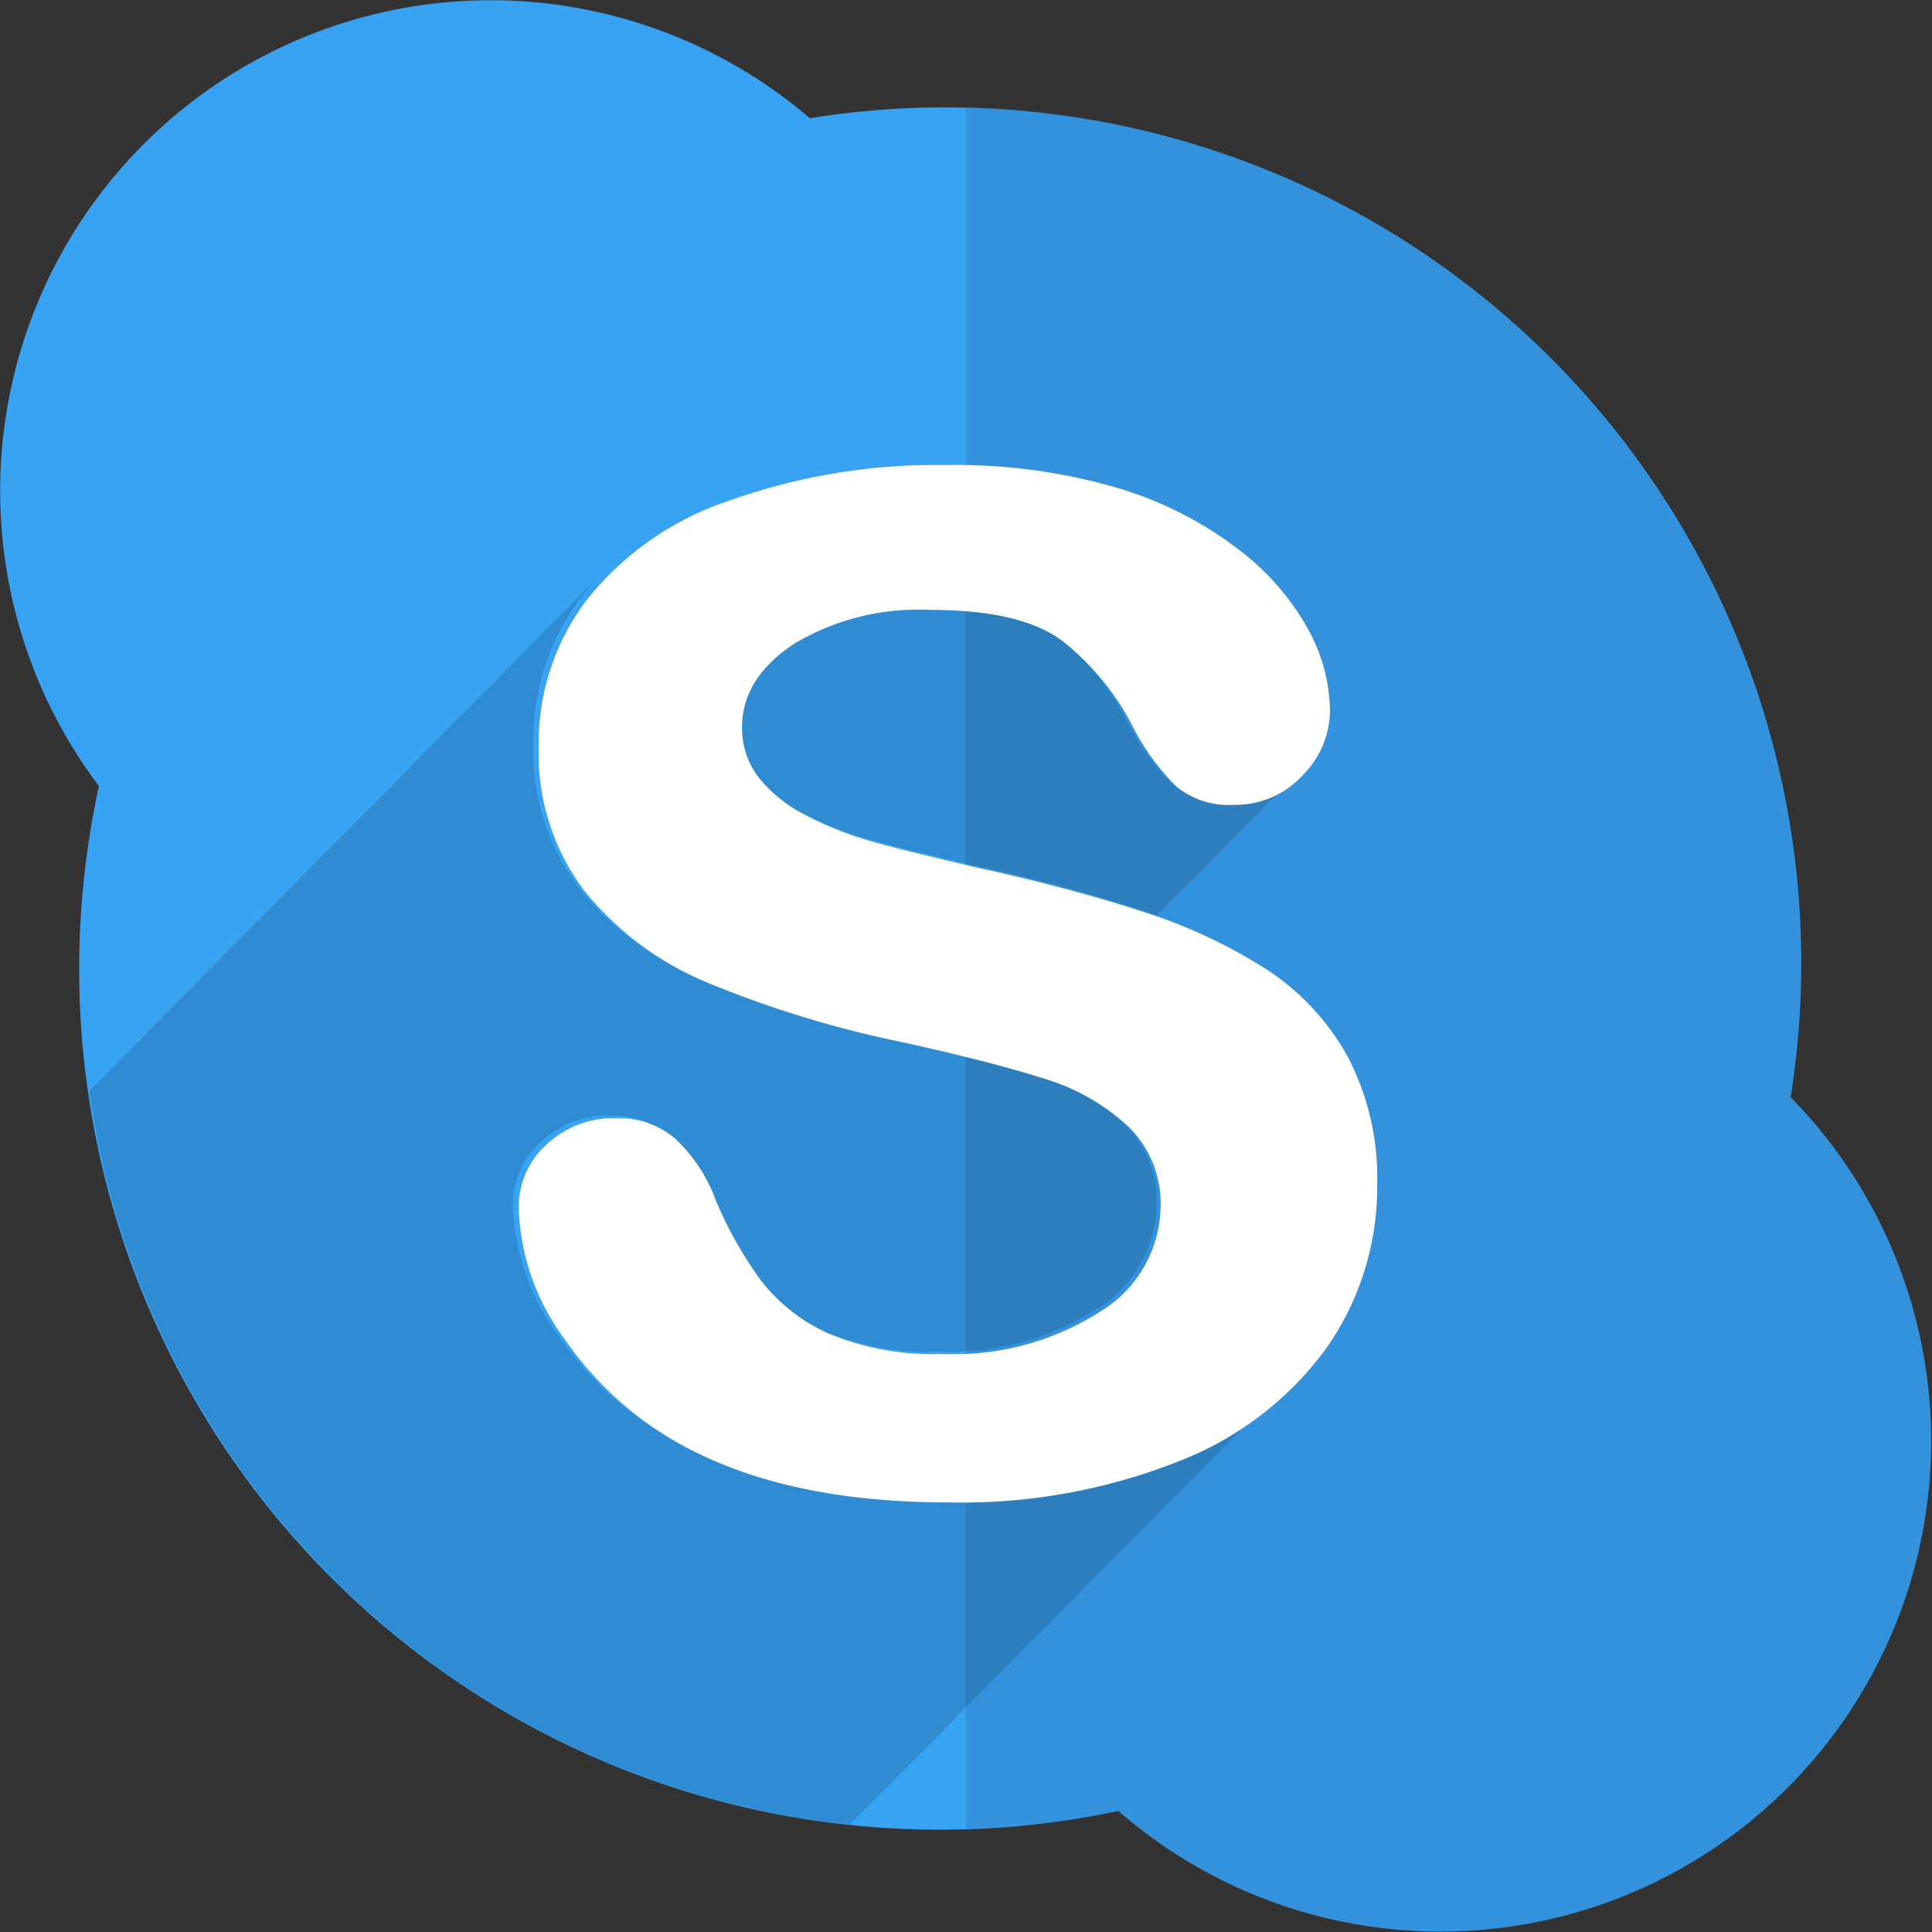 <svg id="skype" xmlns="http://www.w3.org/2000/svg" viewBox="0 0 108.02 108.02"><rect x="0" y="0" width="108.02" height="108.02" fill="#333333" stroke="none"/><defs><style>.cls-1{fill:#38a2f3}.cls-2{fill-opacity:.1}.cls-3{fill-opacity:.14}.cls-4{fill:#fff}</style></defs><title>skype2</title><path id="Shape_" data-name="Shape" class="cls-1" d="M100.12 61.33A47.83 47.83 0 0 0 45.28 6.61 27.43 27.43 0 0 0 5.53 43.95a48.11 48.11 0 0 0 57 57.3 27.43 27.43 0 0 0 37.58-39.91z"/><path id="shadow" class="cls-2" d="M54 6v96.23a48.43 48.43 0 0 0 8.54-1 27.43 27.43 0 0 0 37.58-39.91A47.75 47.75 0 0 0 54 6"/><path id="shadow-2" class="cls-3" d="M72.55 43.23l-.11.11.11-.11m-20.77-9.31a13.59 13.59 0 0 0-7.65 1.93q-2.91 1.93-2.91 4.65a4.52 4.52 0 0 0 1 2.91 8.09 8.09 0 0 0 2.72 2.1 19.5 19.5 0 0 0 3.5 1.38q1.77.5 5.86 1.45 5.11 1.11 9.26 2.45c.4.13.77.27 1.15.41l.08-.13 7.66-7.73a5.08 5.08 0 0 1-3.71 1.49 4.66 4.66 0 0 1-3.2-1 13.18 13.18 0 0 1-2.37-3.2 14.55 14.55 0 0 0-4-5q-2.31-1.79-7.42-1.78M74 75.14v.06c-.13.19-.28.37-.42.56l.48-.49v-.13M34 32h-.29L5 61a48 48 0 0 0 42.52 41l23.11-23.31a21.3 21.3 0 0 1-5 2.86 33 33 0 0 1-12.91 2.3q-9 0-14.77-3.14a19.18 19.18 0 0 1-6.7-6 13 13 0 0 1-2.57-7.33 4.69 4.69 0 0 1 1.55-3.53 5.45 5.45 0 0 1 3.94-1.48 4.86 4.86 0 0 1 3.28 1.15 8.87 8.87 0 0 1 2.29 3.4 22.15 22.15 0 0 0 2.5 4.48 9.93 9.93 0 0 0 3.77 3 15 15 0 0 0 6.4 1.17 15.22 15.22 0 0 0 8.85-2.35 7 7 0 0 0 3.41-5.87 6 6 0 0 0-1.84-4.53 12 12 0 0 0-4.74-2.66q-2.91-.92-7.78-2a60 60 0 0 1-10.91-3.31 17.47 17.47 0 0 1-7-5.17 12.73 12.73 0 0 1-2.58-8.13 13.21 13.21 0 0 1 2.72-8.23A14.1 14.1 0 0 1 33.72 32"/><path id="Shape" class="cls-4" d="M74.17 75.36a18.42 18.42 0 0 1-8.26 6.34A32.91 32.91 0 0 1 53 84q-8.94 0-14.75-3.14a19.14 19.14 0 0 1-6.69-6A13 13 0 0 1 29 67.52 4.69 4.69 0 0 1 30.55 64a5.45 5.45 0 0 1 3.93-1.48 4.84 4.84 0 0 1 3.28 1.15A8.87 8.87 0 0 1 40 67.06a22.08 22.08 0 0 0 2.5 4.47 9.92 9.92 0 0 0 3.76 3 15 15 0 0 0 6.39 1.17 15.2 15.2 0 0 0 8.84-2.35 7 7 0 0 0 3.4-5.87 6 6 0 0 0-1.84-4.53 12 12 0 0 0-4.73-2.66q-2.9-.92-7.77-2A60 60 0 0 1 39.7 55a17.45 17.45 0 0 1-7-5.16 12.72 12.72 0 0 1-2.58-8.12 13.21 13.21 0 0 1 2.72-8.22 17 17 0 0 1 7.91-5.5 34.43 34.43 0 0 1 12.11-2 32.32 32.32 0 0 1 9.62 1.28 20.92 20.92 0 0 1 6.73 3.41 14.38 14.38 0 0 1 3.91 4.46 9.67 9.67 0 0 1 1.24 4.55 5.16 5.16 0 0 1-1.54 3.66A5.08 5.08 0 0 1 69 45a4.65 4.65 0 0 1-3.2-1 13.21 13.21 0 0 1-2.37-3.19 14.54 14.54 0 0 0-4-4.95Q57.14 34.1 52 34.1a13.56 13.56 0 0 0-7.61 1.9q-2.9 1.93-2.9 4.65a4.52 4.52 0 0 0 1 2.91 8.08 8.08 0 0 0 2.72 2.1 19.47 19.47 0 0 0 3.5 1.38q1.77.5 5.85 1.45 5.1 1.11 9.24 2.45a29.35 29.35 0 0 1 7 3.25 13.78 13.78 0 0 1 4.53 4.85A14.61 14.61 0 0 1 77 66.22a15.66 15.66 0 0 1-2.83 9.14z"/></svg>